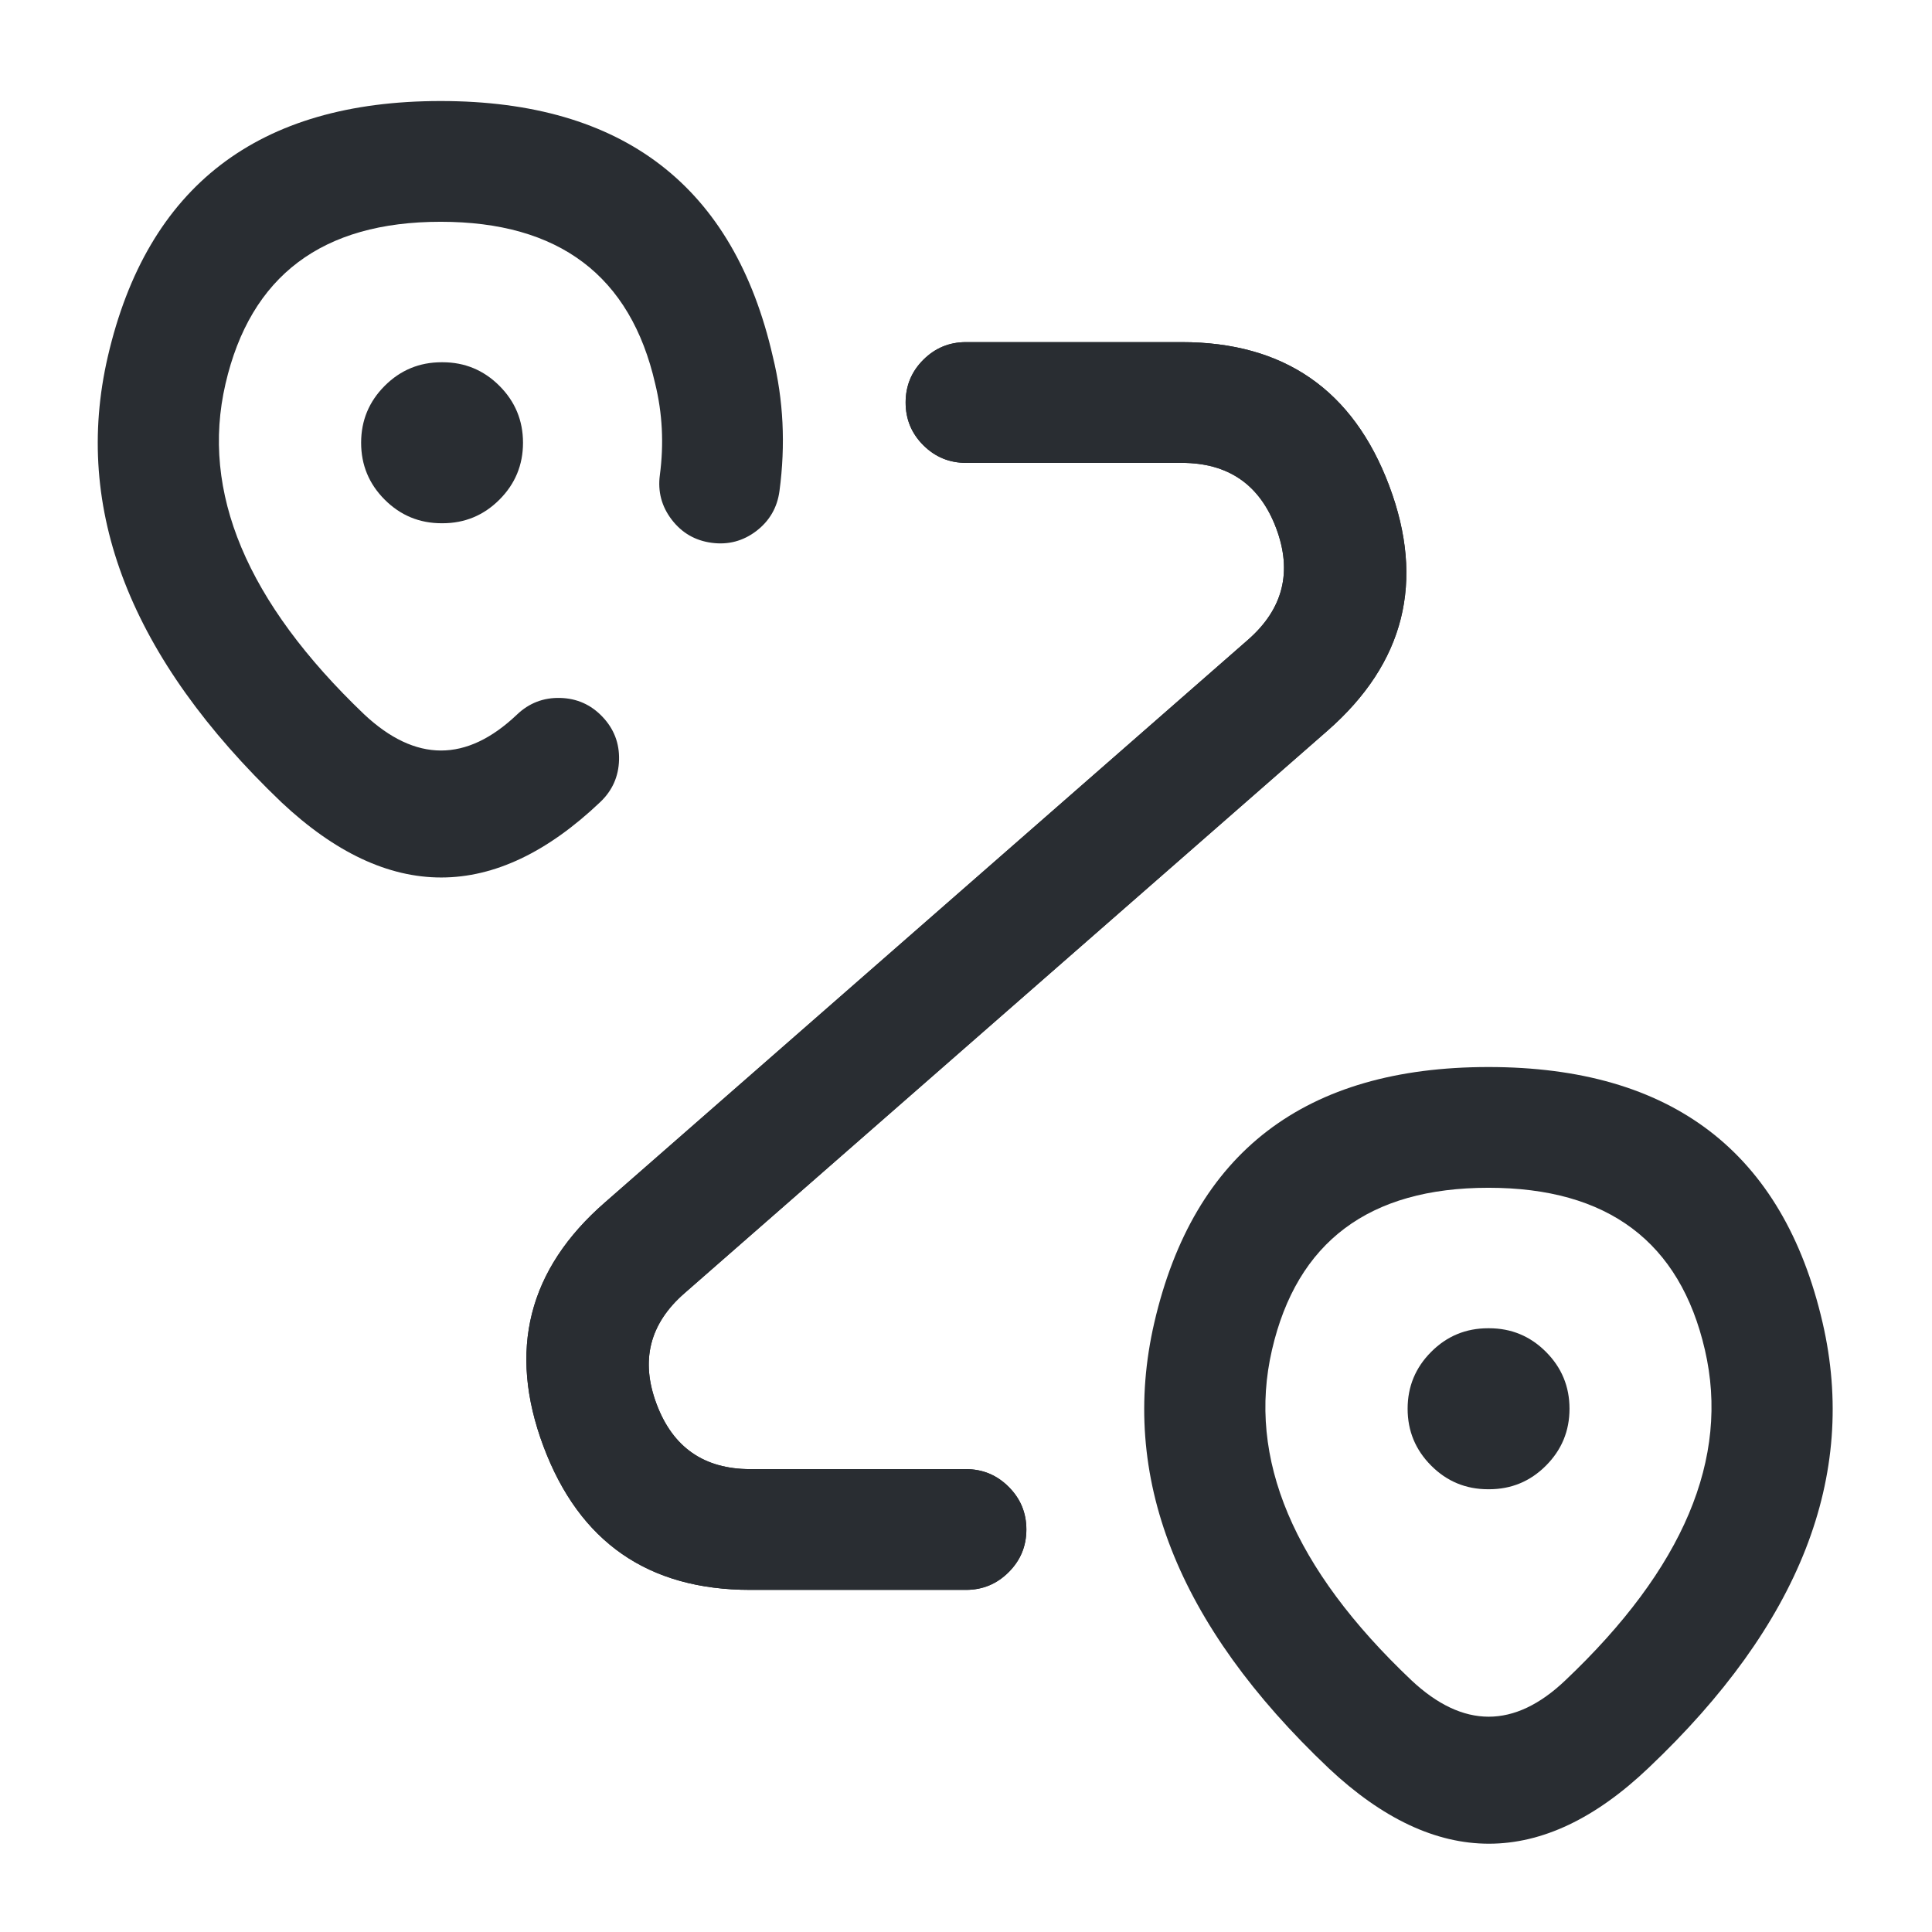 <svg xmlns="http://www.w3.org/2000/svg" width="24" height="24" viewBox="0 0 24 24">
  <defs/>
  <path fill="#292D32" d="M7.457,9.963 Q5.488,11.836 3.497,9.967 Q0.681,7.276 1.339,4.431 Q2.074,1.255 5.474,1.255 Q8.876,1.255 9.601,4.433 Q9.798,5.237 9.683,6.099 Q9.642,6.407 9.396,6.596 Q9.149,6.784 8.841,6.743 Q8.533,6.702 8.344,6.455 Q8.156,6.209 8.197,5.901 Q8.274,5.319 8.139,4.767 Q7.679,2.755 5.474,2.755 Q3.266,2.755 2.801,4.769 Q2.335,6.782 4.523,8.873 Q5.481,9.772 6.423,8.876 Q6.648,8.662 6.959,8.67 Q7.269,8.678 7.483,8.903 Q7.698,9.128 7.69,9.439 Q7.682,9.749 7.457,9.963 Z"/>
  <path fill="#292D32" d="M14.339,16.431 Q15.074,13.255 18.49,13.255 Q21.906,13.255 22.641,16.431 Q23.302,19.288 20.476,21.964 Q18.503,23.841 16.507,21.967 Q13.678,19.288 14.339,16.431 Z M15.801,16.769 Q15.333,18.789 17.533,20.873 Q18.496,21.777 19.444,20.875 Q21.647,18.789 21.179,16.769 Q20.714,14.755 18.49,14.755 Q16.266,14.755 15.801,16.769 Z"/>
  <path fill="#292D32" d="M12,4.25 L14.68,4.25 Q16.586,4.25 17.257,6.034 Q17.927,7.816 16.494,9.074 L8.504,16.064 Q7.852,16.631 8.156,17.441 Q8.459,18.25 9.32,18.25 L12,18.25 Q12.31,18.25 12.53,18.47 Q12.75,18.689 12.75,19 Q12.75,19.311 12.53,19.53 Q12.31,19.75 12,19.75 L9.32,19.75 Q7.419,19.75 6.751,17.967 Q6.083,16.183 7.516,14.936 L15.505,7.946 Q16.158,7.373 15.853,6.561 Q15.548,5.75 14.68,5.75 L12,5.75 Q11.689,5.75 11.469,5.53 Q11.25,5.311 11.25,5 Q11.25,4.689 11.469,4.47 Q11.689,4.25 12,4.25 Z"/>
  <path fill="#292D32" d="M12,4.25 L14.68,4.25 Q16.586,4.25 17.257,6.034 Q17.927,7.816 16.494,9.074 L8.504,16.064 Q7.852,16.631 8.156,17.441 Q8.459,18.25 9.32,18.25 L12,18.25 Q12.31,18.25 12.53,18.47 Q12.75,18.689 12.75,19 Q12.75,19.311 12.53,19.53 Q12.31,19.75 12,19.75 L9.32,19.75 Q7.419,19.75 6.751,17.967 Q6.083,16.183 7.516,14.936 L15.505,7.946 Q16.158,7.373 15.853,6.561 Q15.548,5.75 14.68,5.75 L12,5.75 Q11.689,5.75 11.469,5.53 Q11.25,5.311 11.25,5 Q11.25,4.689 11.469,4.47 Q11.689,4.25 12,4.25 Z"/>
  <path fill="#292D32" d="M5.486,4.5 L5.497,4.5 Q5.911,4.5 6.204,4.793 Q6.497,5.086 6.497,5.5 Q6.497,5.914 6.204,6.207 Q5.911,6.5 5.497,6.5 L5.486,6.5 Q5.072,6.5 4.779,6.207 Q4.486,5.914 4.486,5.5 Q4.486,5.086 4.779,4.793 Q5.072,4.5 5.486,4.5 Z"/>
  <path fill="#292D32" d="M18.486,16.5 L18.497,16.5 Q18.912,16.5 19.204,16.793 Q19.497,17.086 19.497,17.5 Q19.497,17.914 19.204,18.207 Q18.912,18.5 18.497,18.5 L18.486,18.5 Q18.071,18.5 17.779,18.207 Q17.486,17.914 17.486,17.5 Q17.486,17.086 17.779,16.793 Q18.071,16.5 18.486,16.5 Z"/>
</svg>

